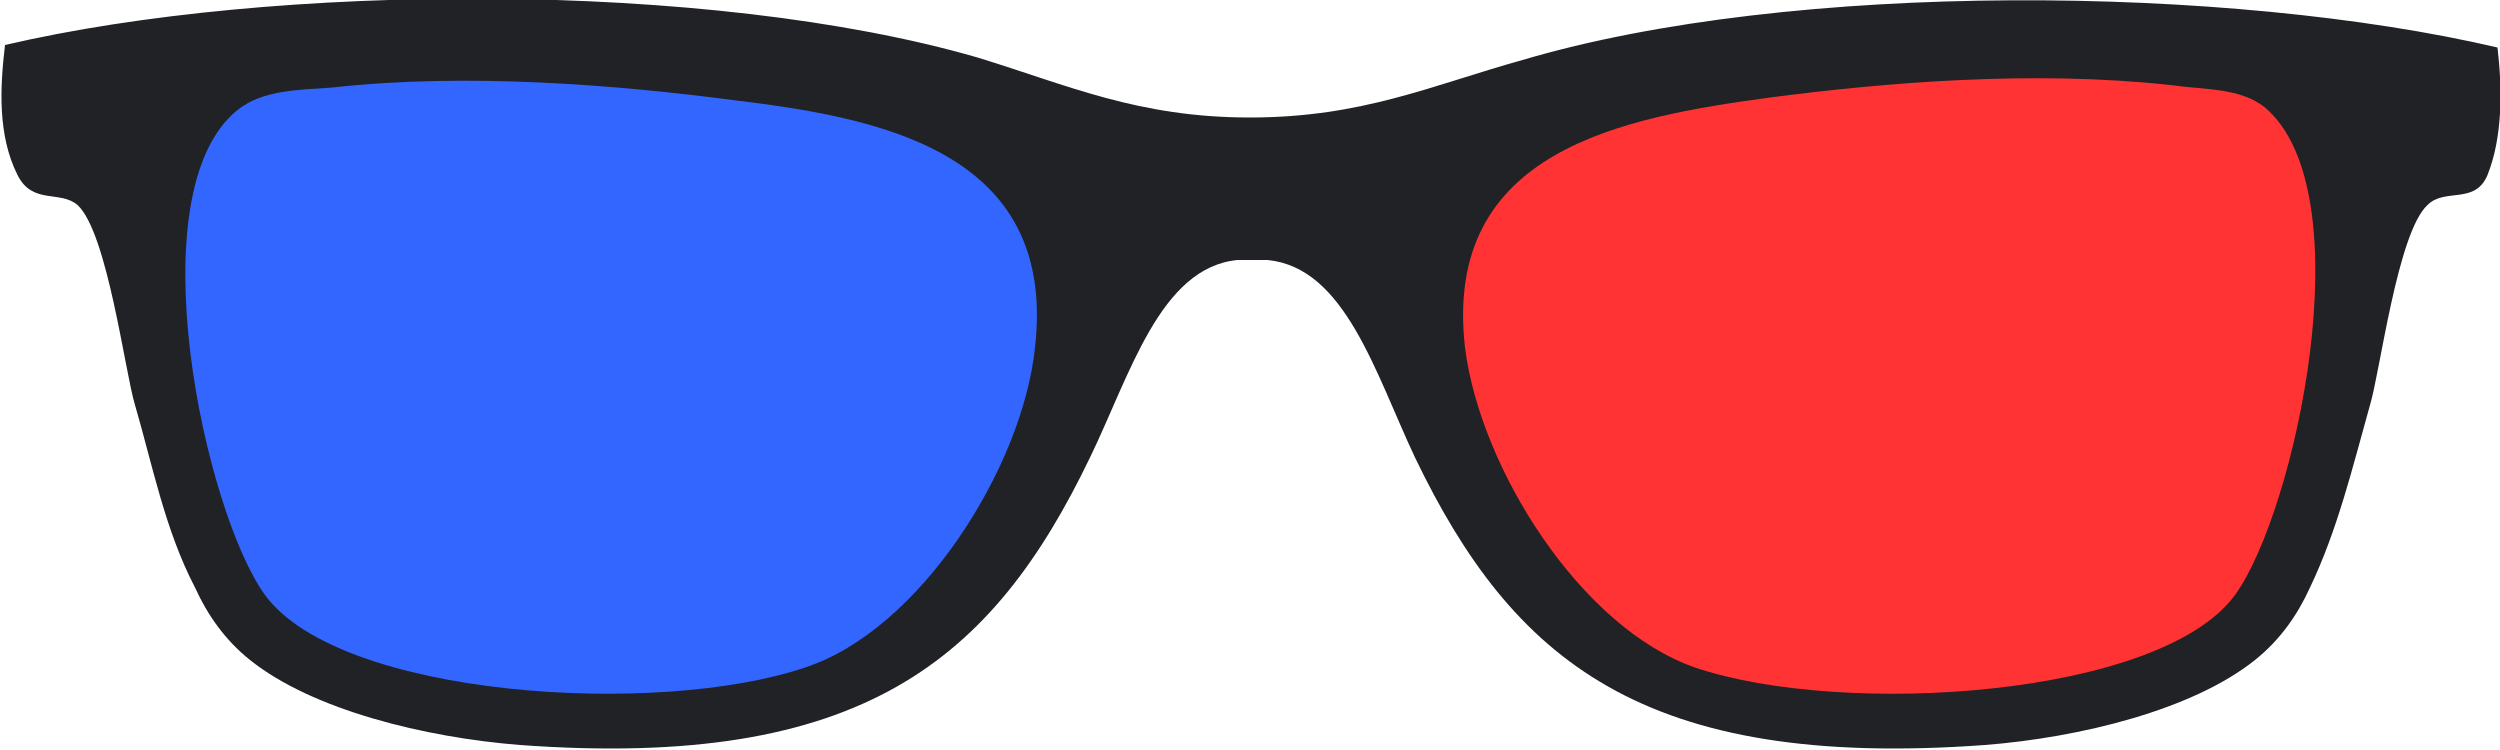 <?xml version="1.0" encoding="utf-8"?>
<!DOCTYPE svg PUBLIC "-//W3C//DTD SVG 1.1//EN" "http://www.w3.org/Graphics/SVG/1.1/DTD/svg11.dtd">
<svg version="1.1" id="Your_Icon" xmlns="http://www.w3.org/2000/svg" xmlns:xlink="http://www.w3.org/1999/xlink" x="0px" y="0px"
	 width="100px" height="30px" viewBox="0 0 100 30" enable-background="new 0 0 100 30" xml:space="preserve">
<g>
	<path fill="#202226" d="M99.9,1.9C89.2-0.6,71.7-0.8,60.9,2.4C57.3,3.4,54.5,4.7,50,4.7c-4.5,0-7.3-1.3-10.9-2.4
		c-10.7-3.1-28.2-3-38.9-0.5c-0.2,1.7-0.3,3.6,0.5,5.2c0.6,1.2,1.7,0.6,2.4,1.2c1.2,1.1,1.9,6.7,2.3,8c0.7,2.4,1.2,5,2.4,7.3
		c0.5,1.1,1.2,2.1,2.2,2.9c2.5,2,7,3.1,10.8,3.4c13.7,1,18.9-3.4,22.8-11.5c1.6-3.3,2.8-7.6,5.9-7.9c0.2,0,0.4,0,0.6,0
		c0.2,0,0.4,0,0.6,0c3.1,0.3,4.3,4.5,5.9,7.9c3.9,8.1,9.1,12.5,22.8,11.5c3.8-0.3,8.3-1.4,10.8-3.4c1-0.8,1.7-1.8,2.2-2.9
		c1.1-2.3,1.7-4.8,2.4-7.3c0.4-1.3,1.1-6.9,2.3-8c0.7-0.7,1.9,0,2.4-1.2C100.1,5.5,100.1,3.6,99.9,1.9z"/>
	<path fill="#3366FF" d="M41.4,13.9c-0.5,4.8-4.6,11.3-9.2,12.8c-5.9,2-18.6,1.2-21.6-2.9C8.2,20.5,5.4,7.7,9.5,4.4
		c1-0.8,2.4-0.8,3.8-0.9c5.4-0.6,11.4-0.1,16,0.5C35.1,4.7,42.3,6,41.4,13.9z"/>
	<path fill="#FF3333" d="M89.4,23.8c-3,4.1-15.7,4.9-21.6,2.9c-4.6-1.6-8.6-8-9.2-12.8C57.7,6,64.9,4.7,70.8,3.9
		c4.6-0.6,10.5-1.1,16-0.5c1.4,0.2,2.8,0.1,3.8,0.9C94.6,7.7,91.8,20.5,89.4,23.8z"/>
</g>
</svg>
